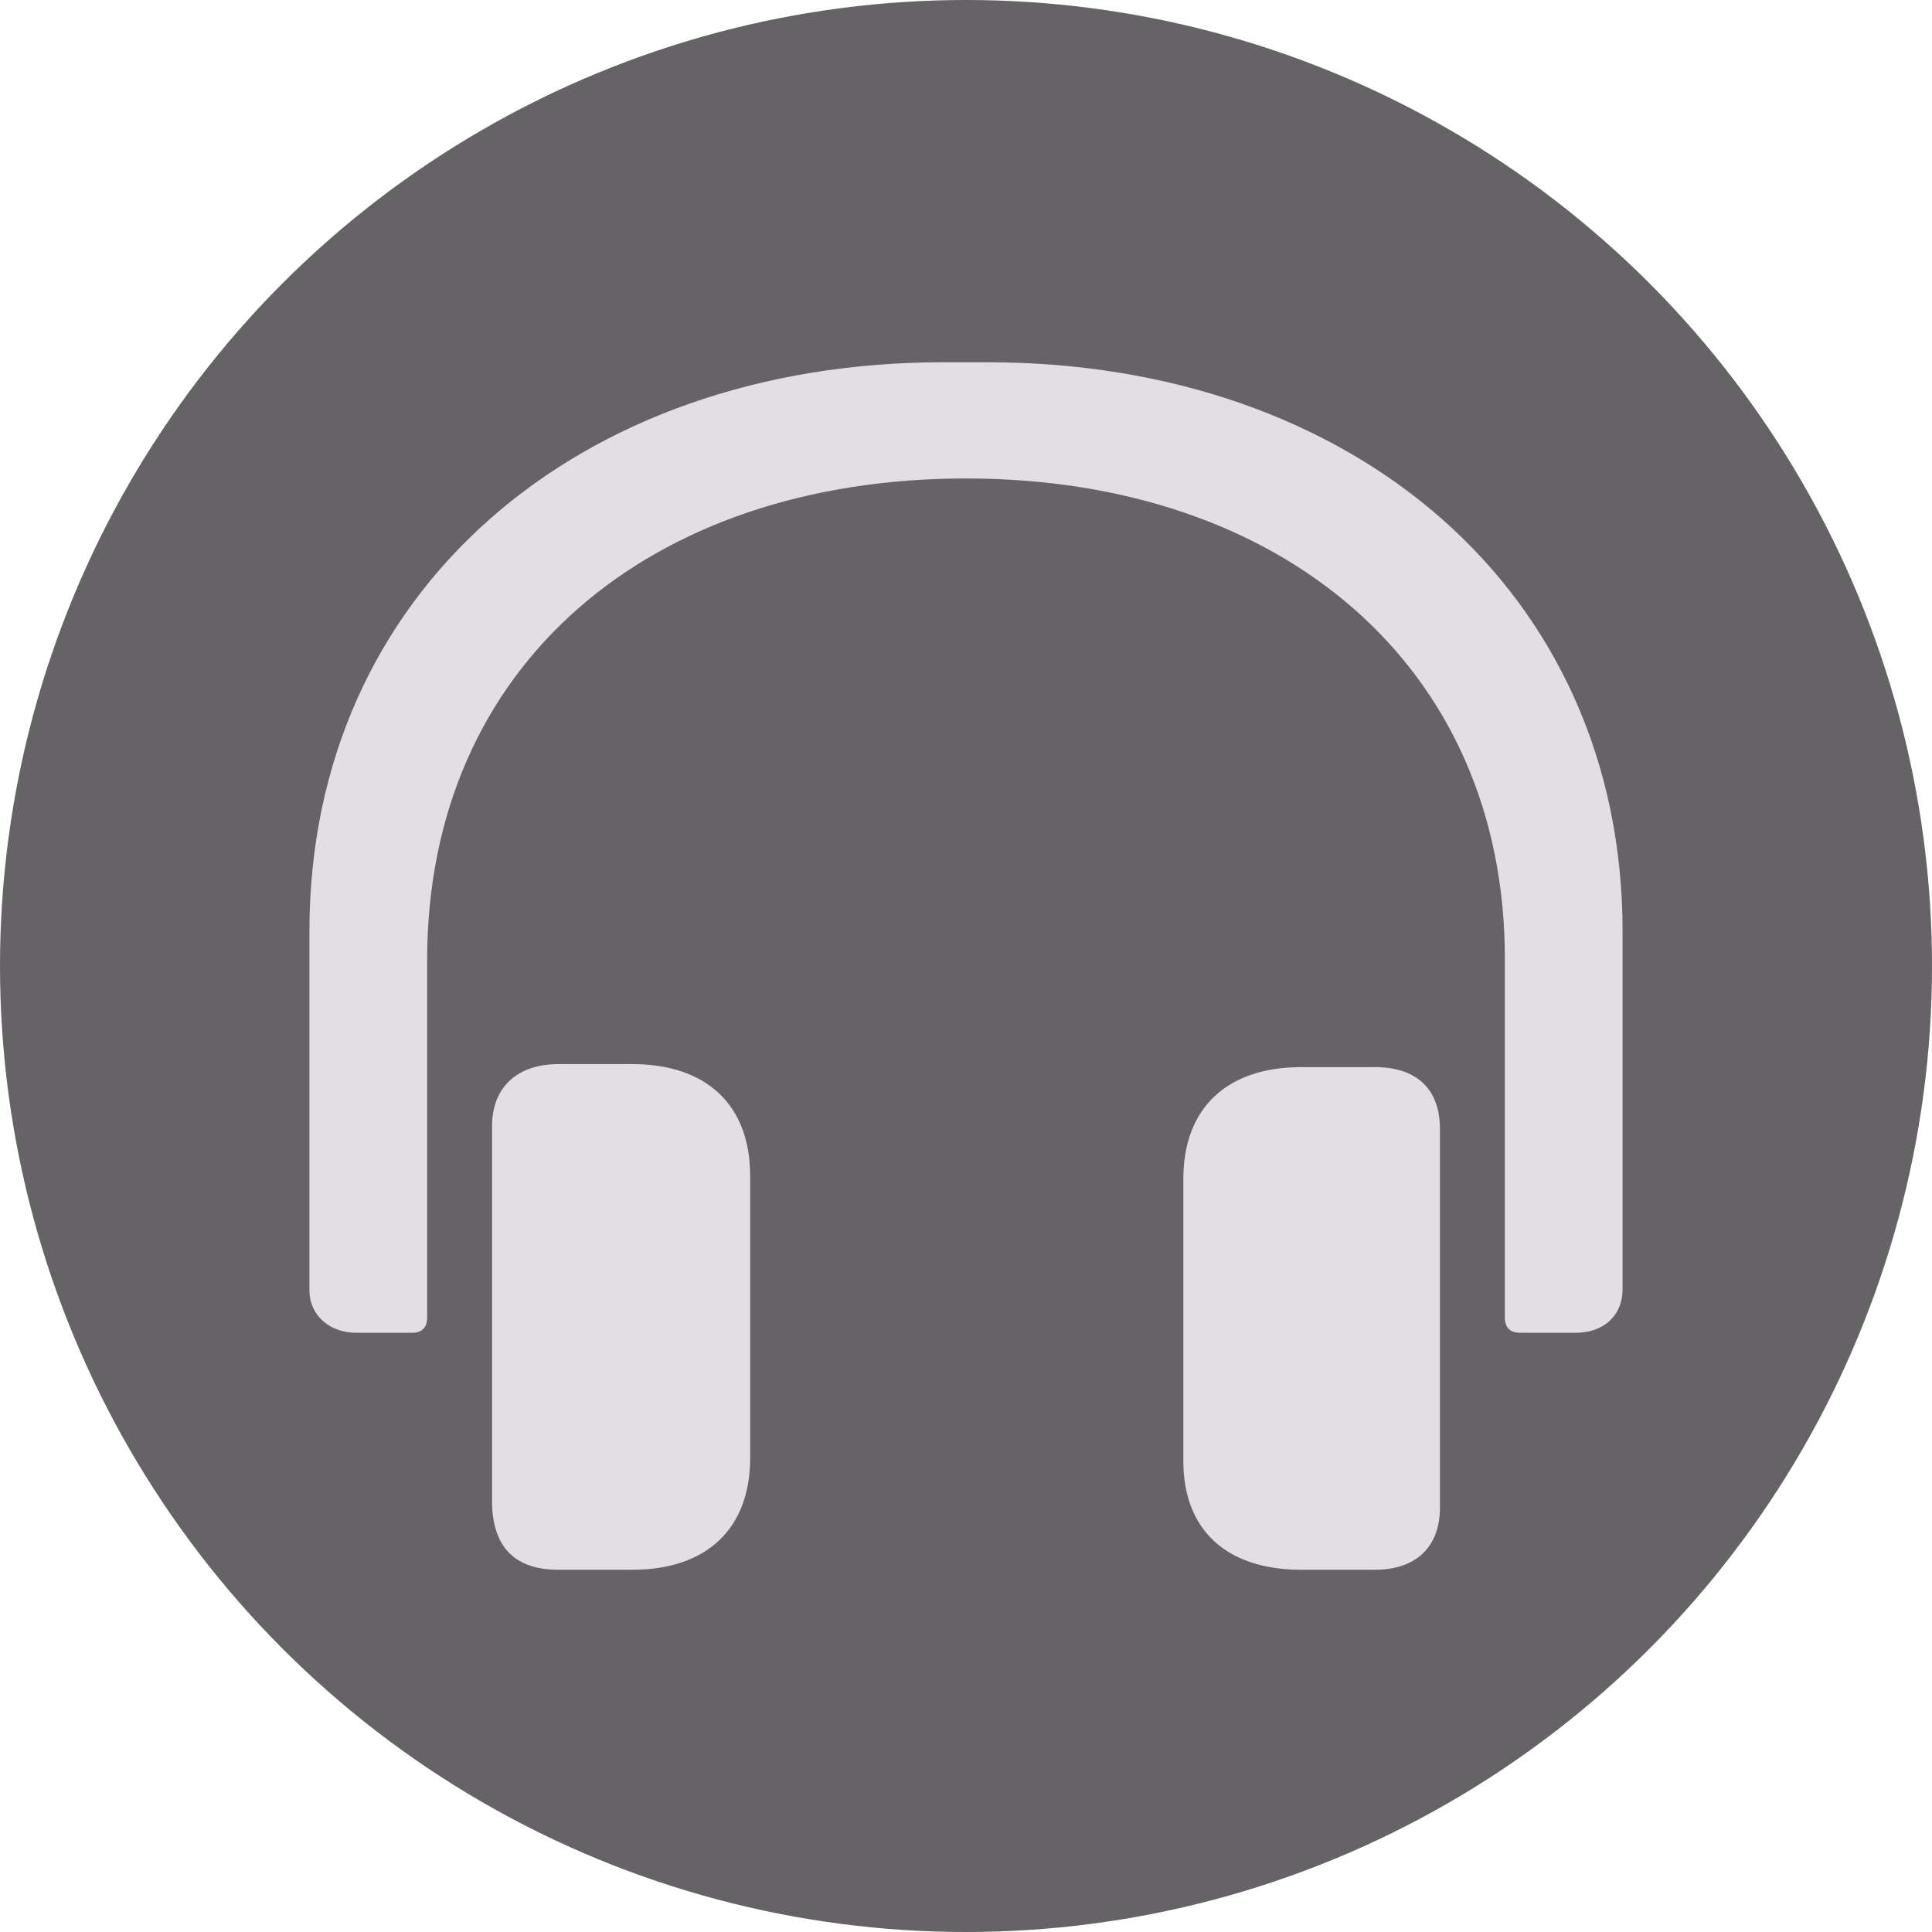 <?xml version="1.0" encoding="utf-8"?>
<!-- Generator: Adobe Illustrator 26.0.2, SVG Export Plug-In . SVG Version: 6.00 Build 0)  -->
<svg version="1.1" id="Layer_1" xmlns="http://www.w3.org/2000/svg" xmlns:xlink="http://www.w3.org/1999/xlink" x="0px" y="0px"
	 viewBox="0 0 128 128" style="enable-background:new 0 0 128 128;" xml:space="preserve">
<style type="text/css">
	.st0{fill:#656365;}
	.st1{fill:#E1DFE1;}
</style>
<circle class="st0" cx="64" cy="64" r="64"/>
<path class="st1" d="M23.6,88.3h3.7c0.7,0,1-0.4,1-1V63.6C28.3,44.1,43,31.7,64,31.7s35.7,12.5,35.7,31.8v23.8c0,0.7,0.4,1,1,1h3.7
	c1.8,0,3.1-1.1,3.1-2.9V61.7c0-22.5-17.8-37.7-42.1-37.7h-2.9c-24.2,0-42,15.2-42,37.7v23.8C20.5,87.1,21.8,88.3,23.6,88.3z M37,104
	h4.9c4.9,0,7.8-2.7,7.8-7.4V77.9c0-4.7-2.9-7.4-7.8-7.4H37c-2.8,0-4.4,1.6-4.4,4.1v25.1C32.7,102.6,34.2,104,37,104z M86.2,104h4.9
	c2.8,0,4.3-1.6,4.3-4.1V74.8c0-2.7-1.6-4.1-4.3-4.1h-4.9c-4.9,0-7.8,2.7-7.8,7.4v18.7C78.4,101.4,81.3,104,86.2,104z"/>
</svg>
